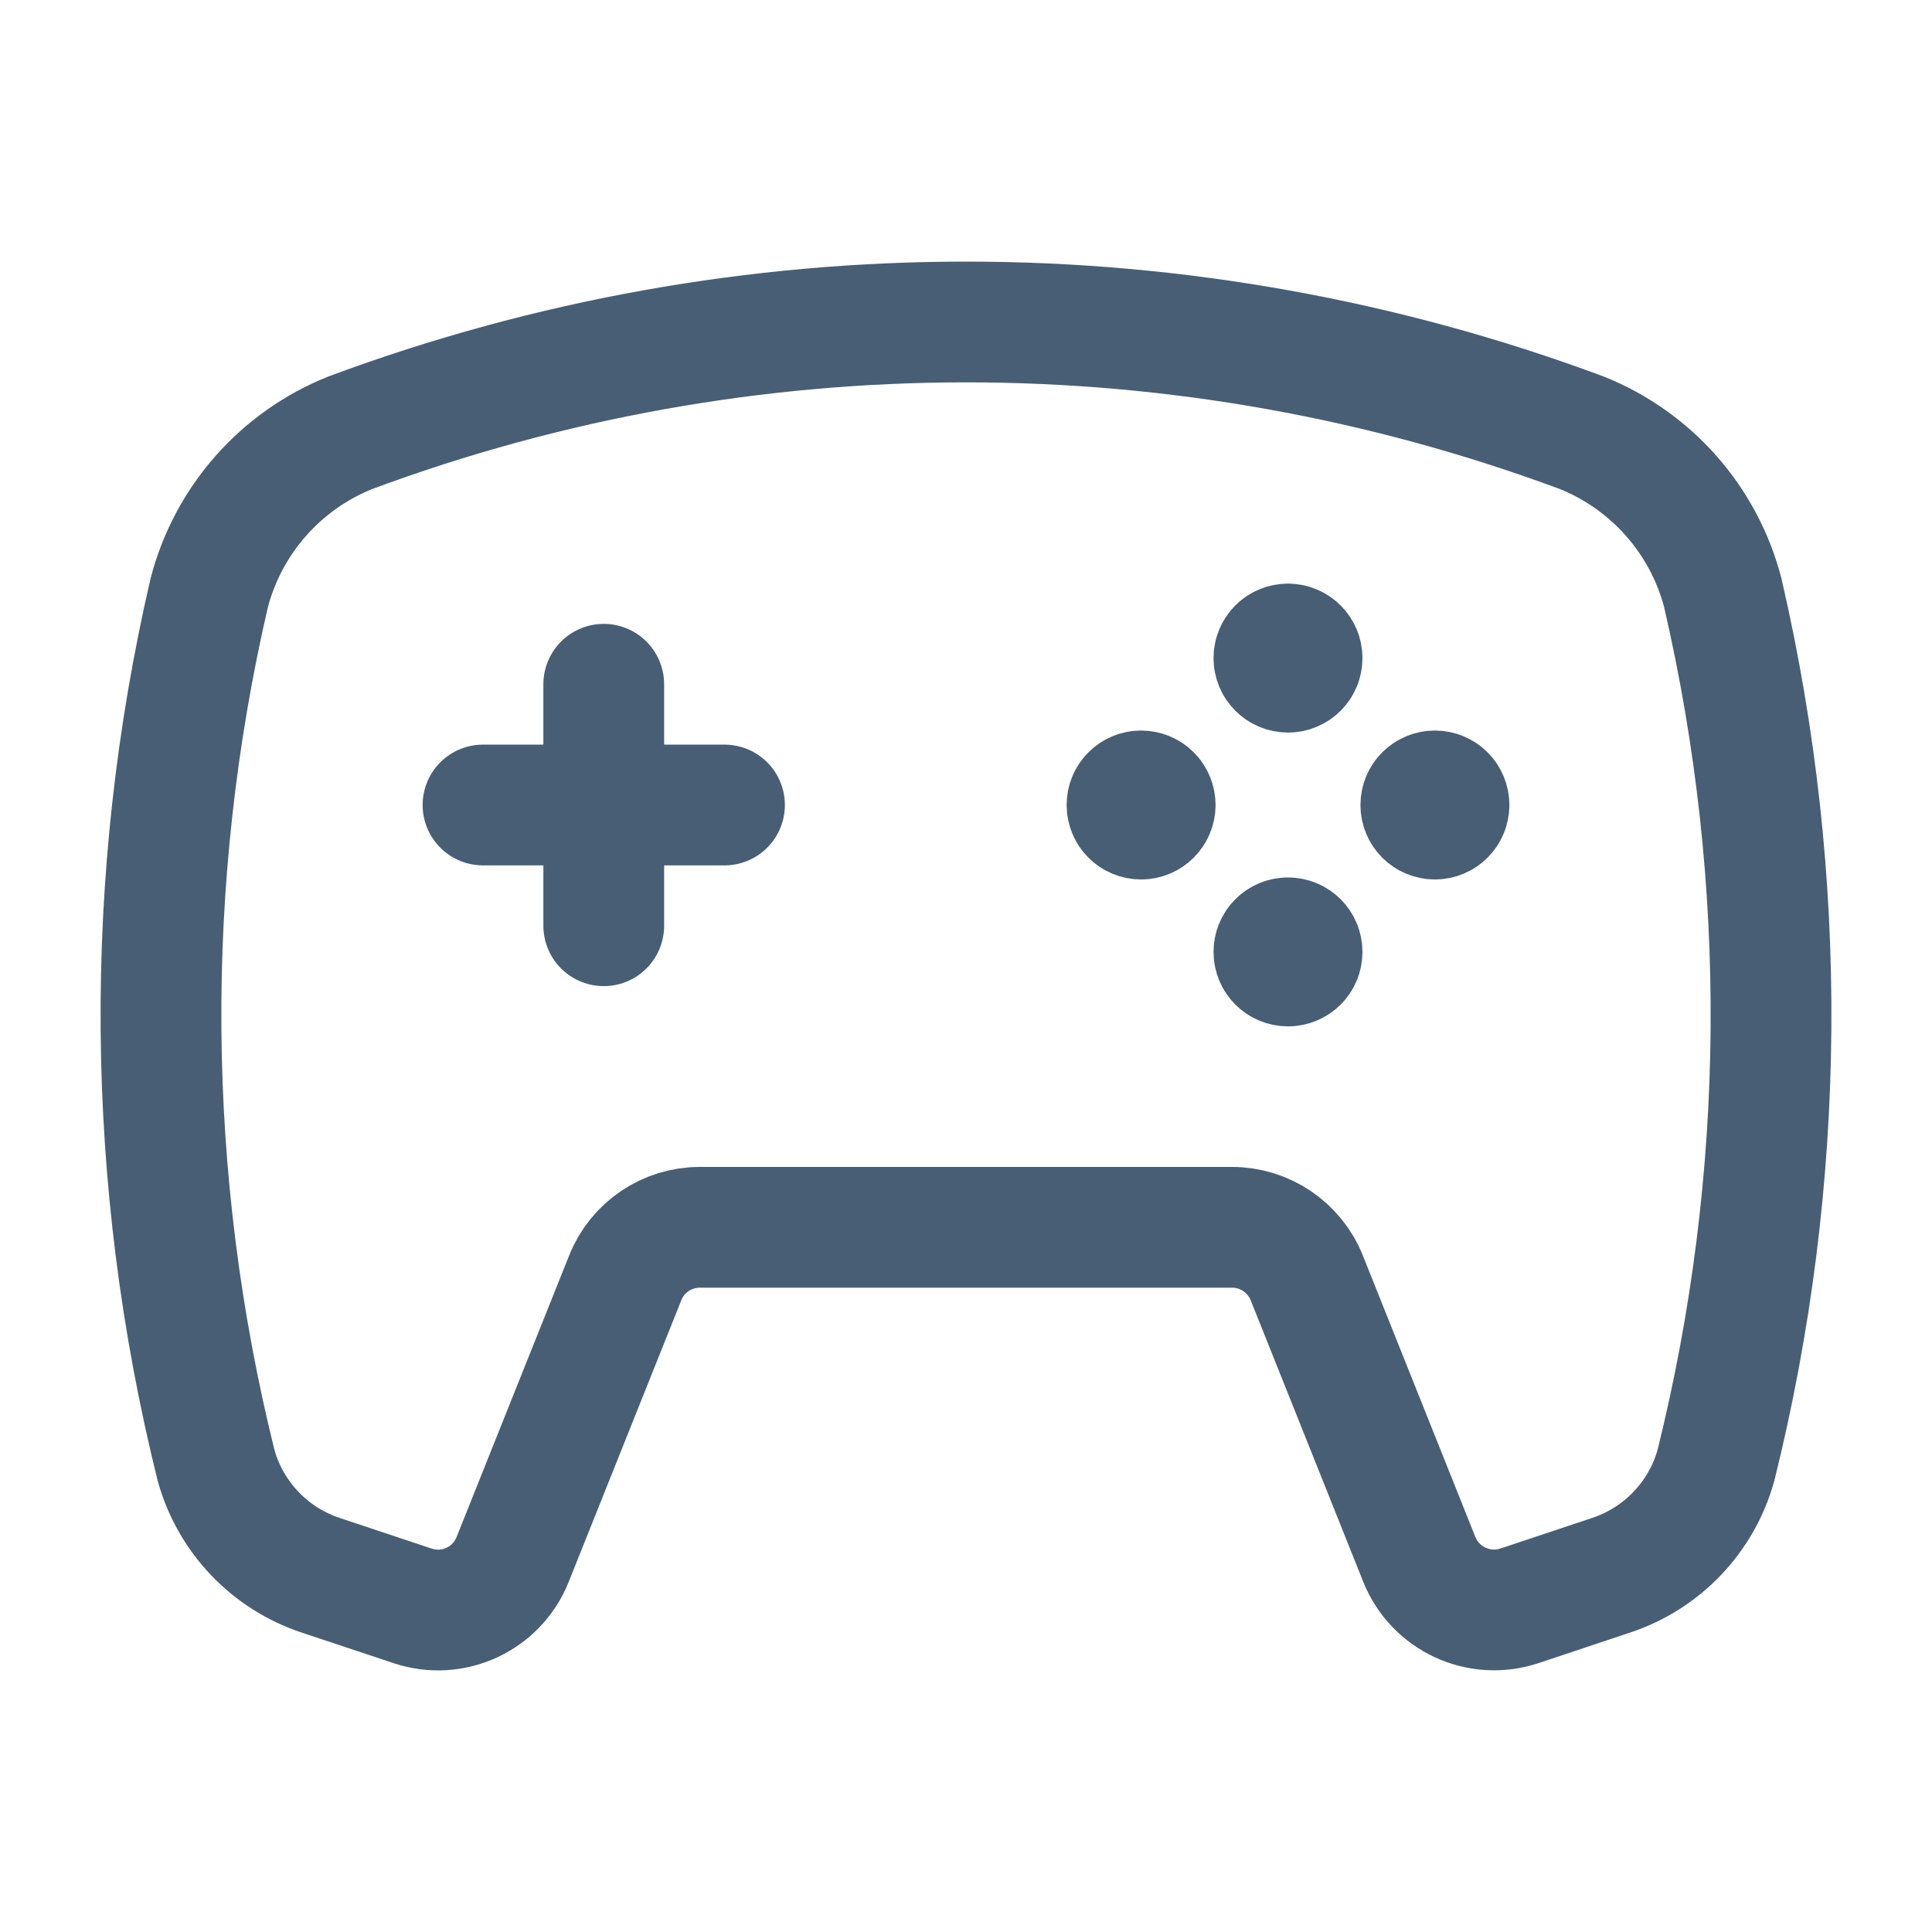 <svg width="24" height="24" viewBox="0 0 24 24" fill="none" xmlns="http://www.w3.org/2000/svg">
<path d="M6 10H9" stroke="#485E74" stroke-width="1.5" stroke-linecap="round" stroke-linejoin="round"/>
<path d="M7.5 8.5V11.5" stroke="#485E74" stroke-width="1.5" stroke-linecap="round" stroke-linejoin="round"/>
<path fill-rule="evenodd" clip-rule="evenodd" d="M19.649 5.376C14.715 3.541 9.285 3.541 4.351 5.376C3.485 5.723 2.835 6.461 2.599 7.364C1.772 10.933 1.801 14.647 2.684 18.203C2.863 18.847 3.351 19.359 3.985 19.569L5.124 19.948C5.625 20.117 6.17 19.865 6.367 19.375C6.767 18.374 7.415 16.755 7.768 15.871C7.92 15.492 8.288 15.245 8.696 15.246H15.304C15.713 15.246 16.081 15.495 16.233 15.874L17.631 19.371C17.828 19.862 18.373 20.115 18.876 19.948L20.015 19.568C20.649 19.358 21.137 18.846 21.316 18.203C22.199 14.647 22.228 10.933 21.401 7.364C21.166 6.461 20.515 5.723 19.649 5.376Z" stroke="#485E74" stroke-width="1.5" stroke-linecap="round" stroke-linejoin="round"/>
<path d="M14.35 10C14.35 10.097 14.271 10.175 14.175 10.175C14.078 10.175 14 10.097 14 10C14 9.903 14.078 9.825 14.175 9.825C14.221 9.825 14.266 9.843 14.299 9.876C14.332 9.909 14.35 9.954 14.35 10" stroke="#485E74" stroke-width="1.5" stroke-linecap="round" stroke-linejoin="round"/>
<path d="M18 10C18 10.097 17.922 10.175 17.825 10.175C17.728 10.175 17.65 10.097 17.65 10C17.65 9.903 17.728 9.825 17.825 9.825C17.871 9.825 17.916 9.843 17.949 9.876C17.982 9.909 18 9.954 18 10" stroke="#485E74" stroke-width="1.5" stroke-linecap="round" stroke-linejoin="round"/>
<path d="M16 11.65C16.097 11.65 16.175 11.728 16.175 11.825C16.175 11.922 16.097 12 16 12C15.903 12 15.825 11.922 15.825 11.825C15.825 11.779 15.843 11.734 15.876 11.701C15.909 11.668 15.954 11.65 16 11.65" stroke="#485E74" stroke-width="1.5" stroke-linecap="round" stroke-linejoin="round"/>
<path d="M16 8C16.097 8 16.175 8.079 16.175 8.175C16.175 8.272 16.097 8.35 16 8.35C15.903 8.35 15.825 8.272 15.825 8.175C15.825 8.129 15.843 8.084 15.876 8.051C15.909 8.018 15.954 8 16 8" stroke="#485E74" stroke-width="1.5" stroke-linecap="round" stroke-linejoin="round"/>
</svg>
